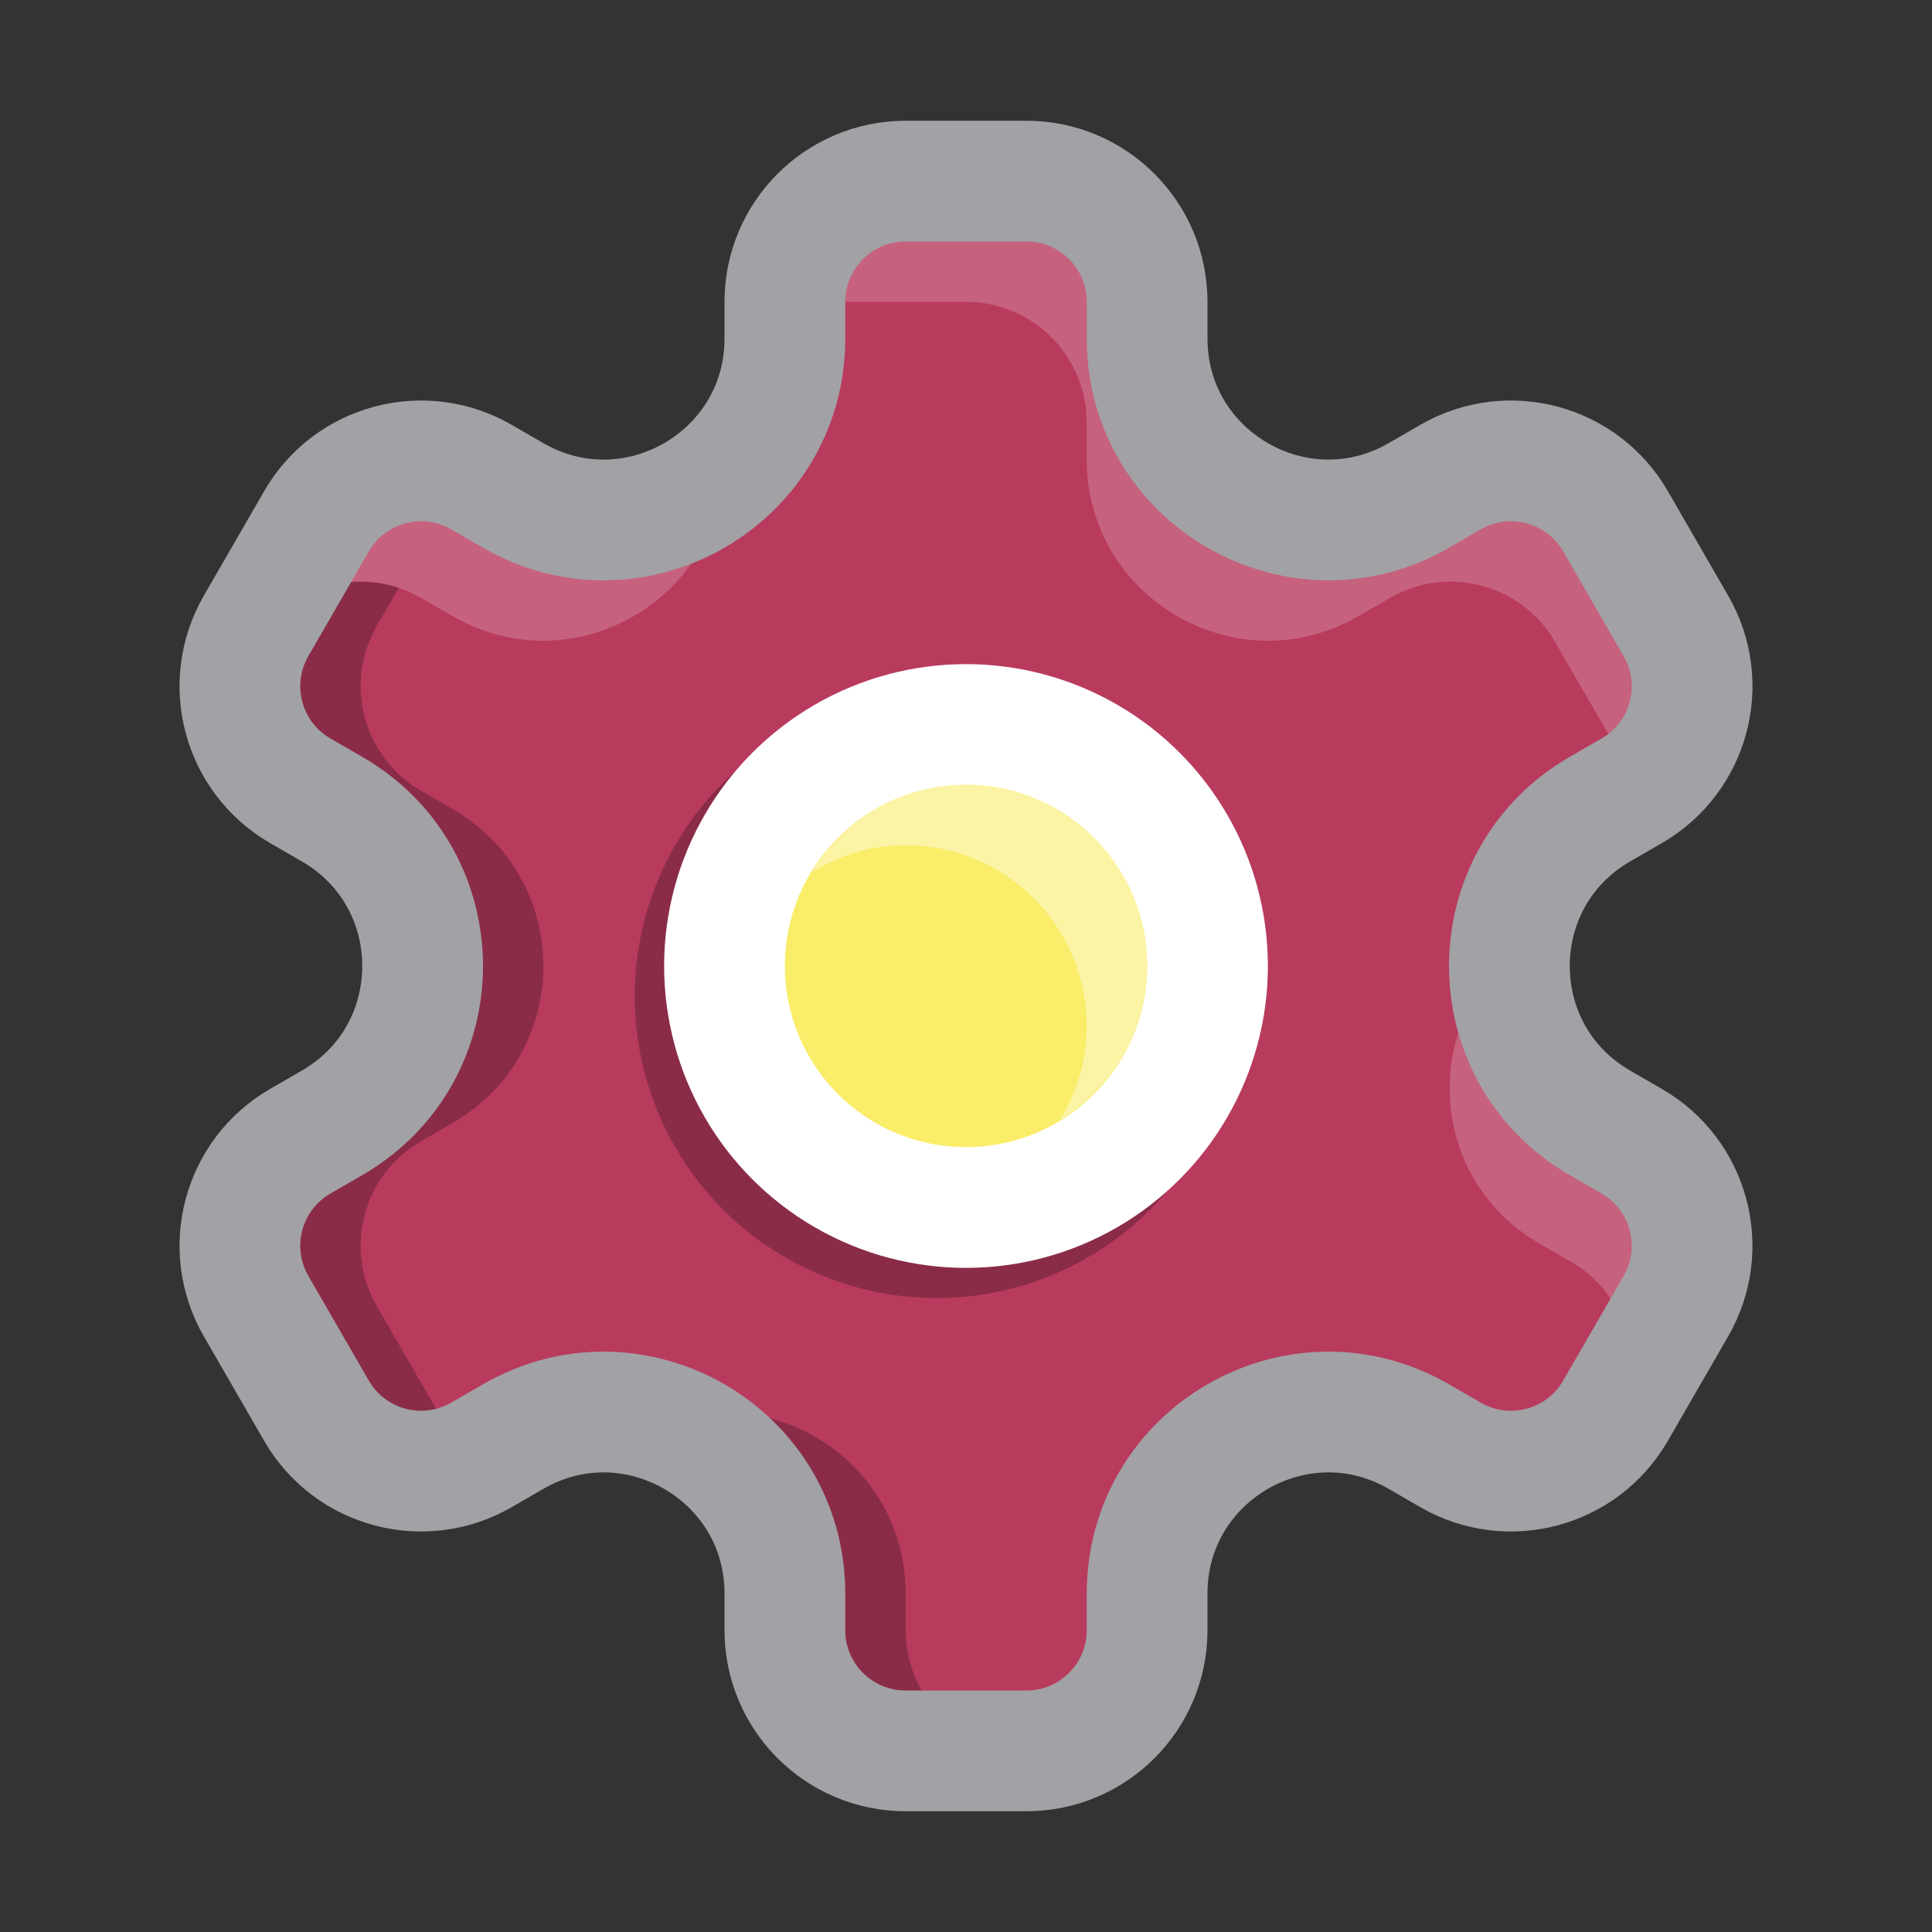 <!DOCTYPE svg PUBLIC "-//W3C//DTD SVG 1.1//EN" "http://www.w3.org/Graphics/SVG/1.1/DTD/svg11.dtd">

<!-- Uploaded to: SVG Repo, www.svgrepo.com, Transformed by: SVG Repo Mixer Tools -->
<svg width="50px" height="50px" viewBox="0 0 32 32" enable-background="new 0 0 32 32" id="Filled_Line" version="1.1" xml:space="preserve" xmlns="http://www.w3.org/2000/svg" xmlns:xlink="http://www.w3.org/1999/xlink" fill="#000000">

<rect x="0" y="0" width="32" height="32" fill="#333333" stroke="none"/>

<g id="SVGRepo_bgCarrier" stroke-width="0"/>

<g id="SVGRepo_tracerCarrier" stroke-linecap="round" stroke-linejoin="round"/>

<g id="SVGRepo_iconCarrier">

<path d="M27.758,10.366l-1-1.732c-0.552-0.957-1.775-1.284-2.732-0.732L23.5,8.206 C21.5,9.36,19,7.917,19,5.608V5c0-1.105-0.895-2-2-2h-2c-1.105,0-2,0.895-2,2v0.608c0,2.309-2.5,3.753-4.5,2.598L7.974,7.902 C7.017,7.35,5.794,7.677,5.242,8.634l-1,1.732c-0.552,0.957-0.225,2.18,0.732,2.732L5.5,13.402c2,1.155,2,4.041,0,5.196 l-0.526,0.304c-0.957,0.552-1.284,1.775-0.732,2.732l1,1.732c0.552,0.957,1.775,1.284,2.732,0.732L8.5,23.794 c2-1.155,4.5,0.289,4.5,2.598V27c0,1.105,0.895,2,2,2h2c1.105,0,2-0.895,2-2v-0.608c0-2.309,2.5-3.753,4.5-2.598l0.526,0.304 c0.957,0.552,2.18,0.225,2.732-0.732l1-1.732c0.552-0.957,0.225-2.18-0.732-2.732L26.5,18.598c-2-1.155-2-4.041,0-5.196l0.526-0.304 C27.983,12.546,28.311,11.323,27.758,10.366z" fill="#B83B5E" id="XMLID_933_"/>

<circle cx="15.513" cy="16.5" fill="#8A2C47" id="XMLID_935_" r="5"/>

<circle cx="16" cy="16" fill="#FFFFFF" id="XMLID_858_" r="5"/>

<path d="M7.242,23.366l-1-1.732c-0.552-0.957-0.225-2.18,0.732-2.732L7.5,18.598 c2-1.155,2-4.041,0-5.196l-0.526-0.304c-0.957-0.552-1.284-1.775-0.732-2.732l1-1.732c0.183-0.317,0.444-0.558,0.74-0.727 L7.974,7.902C7.017,7.35,5.794,7.677,5.242,8.634l-1,1.732c-0.552,0.957-0.225,2.18,0.732,2.732L5.5,13.402c2,1.155,2,4.041,0,5.196 l-0.526,0.304c-0.957,0.552-1.284,1.775-0.732,2.732l1,1.732c0.552,0.957,1.775,1.284,2.732,0.732l0.008-0.005 C7.686,23.924,7.425,23.683,7.242,23.366z" fill="#8A2C47" id="XMLID_373_"/>

<path d="M15,27v-0.608c0-2.121-2.108-3.505-4.001-2.824C12.125,23.971,13,25.028,13,26.392V27 c0,1.105,0.895,2,2,2h2C15.895,29,15,28.105,15,27z" fill="#8A2C47" id="XMLID_374_"/>

<path d="M14,5h2c1.105,0,2,0.895,2,2v0.608c0,2.309,2.5,3.753,4.5,2.598l0.526-0.304 c0.957-0.552,2.18-0.225,2.732,0.732l1,1.732c0.136,0.236,0.218,0.488,0.251,0.742l0.017-0.01c0.957-0.552,1.284-1.775,0.732-2.732 l-1-1.732c-0.552-0.957-1.775-1.284-2.732-0.732L23.5,8.206C21.5,9.36,19,7.917,19,5.608V5c0-1.105-0.895-2-2-2h-2 c-1.105,0-2,0.895-2,2v0.277C13.295,5.106,13.634,5,14,5z" fill="#C6627E" id="XMLID_375_"/>

<path d="M27.026,18.902L26.5,18.598c-1.078-0.622-1.555-1.746-1.471-2.832 c-1.494,1.309-1.35,3.781,0.471,4.832l0.526,0.304c0.741,0.428,1.099,1.258,0.968,2.055l0.764-1.323 C28.311,20.677,27.983,19.454,27.026,18.902z" fill="#C6627E" id="XMLID_376_"/>

<path d="M4.242,10.634C4.794,9.677,6.017,9.35,6.974,9.902L7.5,10.206 c1.928,1.113,4.313-0.19,4.483-2.354c-0.912,0.8-2.286,1.045-3.483,0.354L7.974,7.902C7.017,7.35,5.794,7.677,5.242,8.634l-1,1.732 c-0.124,0.215-0.198,0.445-0.236,0.676L4.242,10.634z" fill="#C6627E" id="XMLID_377_"/>

<circle cx="16" cy="16" fill="#F9ED69" id="XMLID_934_" r="3"/>

<path d="M16,13c-1.086,0-2.028,0.582-2.554,1.446C13.9,14.168,14.429,14,15,14c1.657,0,3,1.343,3,3 c0,0.571-0.168,1.1-0.446,1.554C18.418,18.028,19,17.086,19,16C19,14.343,17.657,13,16,13z" fill="#FBF4A5" id="XMLID_378_"/>

<path d=" M27.758,10.366l-1-1.732c-0.552-0.957-1.775-1.284-2.732-0.732L23.5,8.206C21.5,9.36,19,7.917,19,5.608V5c0-1.105-0.895-2-2-2h-2 c-1.105,0-2,0.895-2,2v0.608c0,2.309-2.5,3.753-4.5,2.598L7.974,7.902C7.017,7.35,5.794,7.677,5.242,8.634l-1,1.732 c-0.552,0.957-0.225,2.18,0.732,2.732L5.5,13.402c2,1.155,2,4.041,0,5.196l-0.526,0.304c-0.957,0.552-1.284,1.775-0.732,2.732 l1,1.732c0.552,0.957,1.775,1.284,2.732,0.732L8.5,23.794c2-1.155,4.5,0.289,4.5,2.598V27c0,1.105,0.895,2,2,2h2 c1.105,0,2-0.895,2-2v-0.608c0-2.309,2.5-3.753,4.5-2.598l0.526,0.304c0.957,0.552,2.18,0.225,2.732-0.732l1-1.732 c0.552-0.957,0.225-2.18-0.732-2.732L26.5,18.598c-2-1.155-2-4.041,0-5.196l0.526-0.304C27.983,12.546,28.311,11.323,27.758,10.366z " fill="none" id="XMLID_857_" stroke="#a2a1a5" stroke-linecap="round" stroke-linejoin="round" stroke-miterlimit="10" stroke-width="2"/>

</g>

</svg>